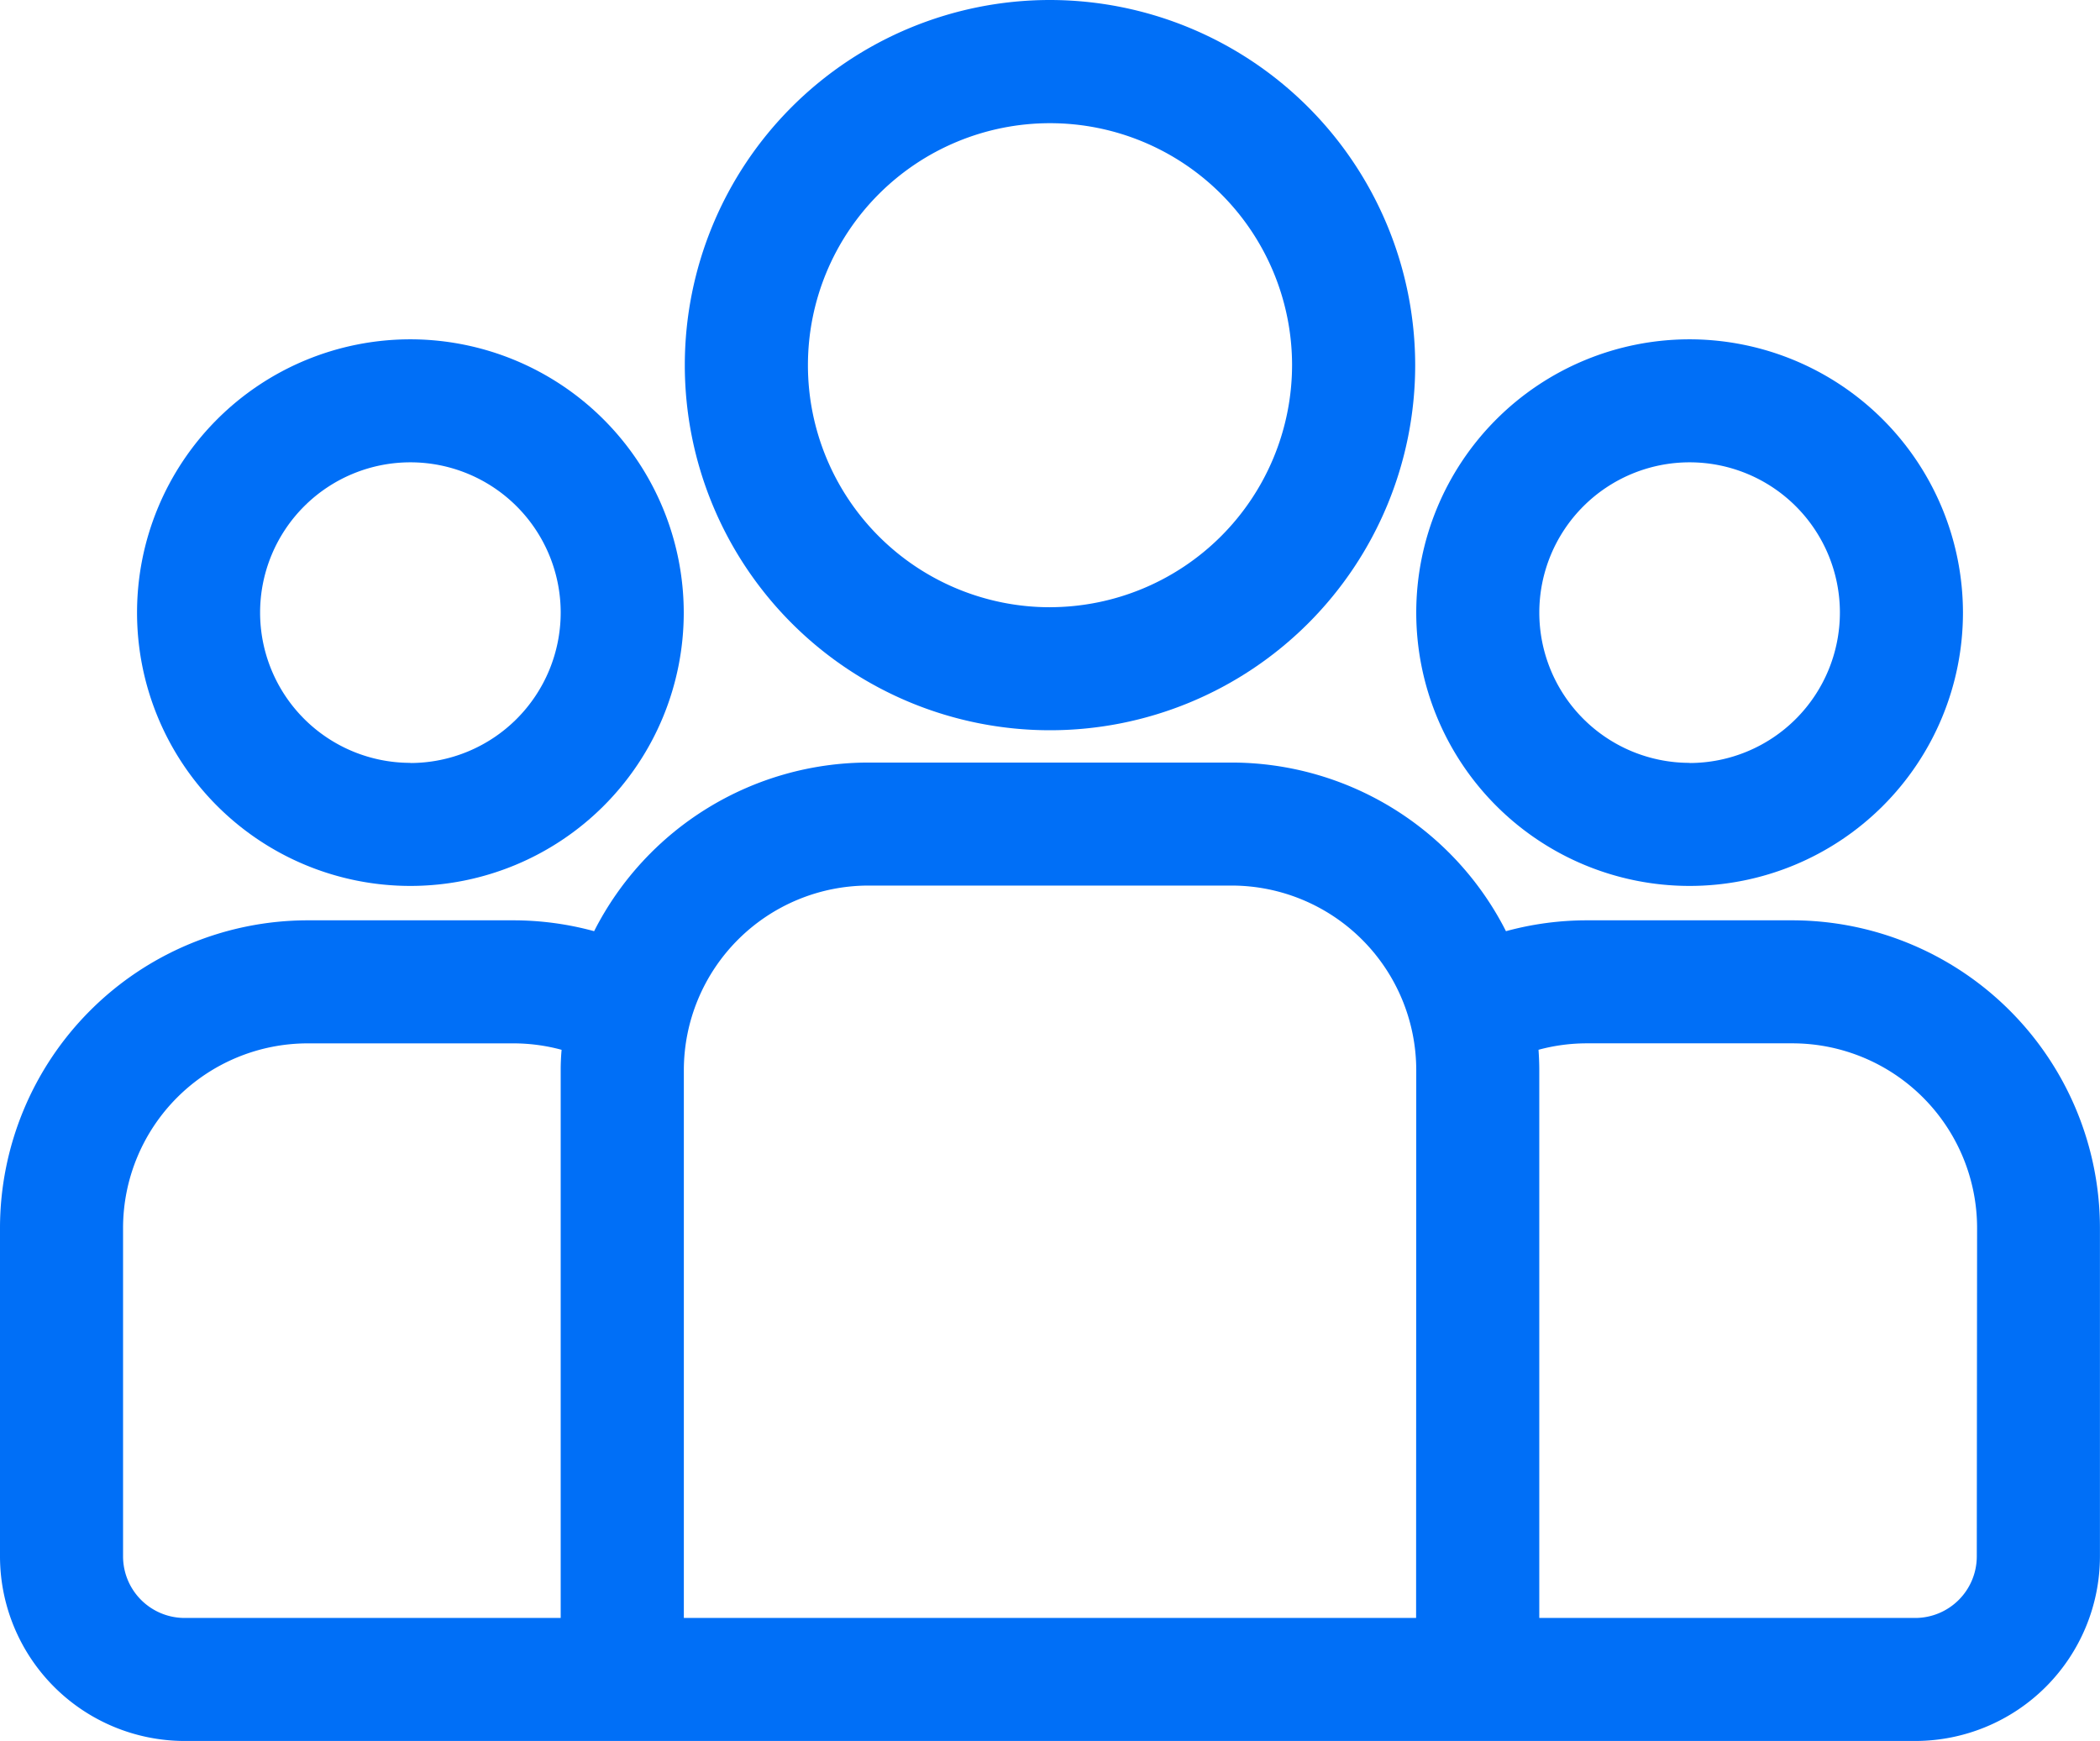 <svg xmlns="http://www.w3.org/2000/svg" width="69.402" height="57.547" viewBox="0 0 69.402 57.547"><defs><style>.a{fill:#006ff7;}</style></defs><g transform="translate(0 -43.729)"><g transform="translate(0 68.935)"><g transform="translate(0 0)"><path class="a" d="M59.236,234.895H52.442a10.139,10.139,0,0,0-2.672.359,10.175,10.175,0,0,0-9.065-5.574H28.7a10.175,10.175,0,0,0-9.065,5.574,10.139,10.139,0,0,0-2.672-.359H10.166A10.178,10.178,0,0,0,0,245.061v10.86a6.107,6.107,0,0,0,6.1,6.1H63.3a6.107,6.107,0,0,0,6.1-6.1v-10.86A10.178,10.178,0,0,0,59.236,234.895ZM18.53,239.847v18.108H6.1a2.036,2.036,0,0,1-2.033-2.033v-10.86a6.107,6.107,0,0,1,6.1-6.1H16.96a6.08,6.08,0,0,1,1.6.213C18.54,239.4,18.53,239.621,18.53,239.847ZM46.8,257.955H22.6V239.846a6.107,6.107,0,0,1,6.1-6.1H40.705a6.107,6.107,0,0,1,6.1,6.1Zm18.53-2.033a2.036,2.036,0,0,1-2.033,2.033H50.871V239.846c0-.226-.01-.45-.025-.672a6.086,6.086,0,0,1,1.6-.213h6.794a6.107,6.107,0,0,1,6.1,6.1Z" transform="translate(0 -229.68)"/></g></g><g transform="translate(4.529 54.949)"><g transform="translate(0 0)"><path class="a" d="M42.448,126.5a9.034,9.034,0,1,0,9.034,9.034A9.044,9.044,0,0,0,42.448,126.5Zm0,14a4.967,4.967,0,1,1,4.967-4.967A4.973,4.973,0,0,1,42.448,140.505Z" transform="translate(-33.414 -126.504)"/></g></g><g transform="translate(22.632 43.729)"><g transform="translate(0 0)"><path class="a" d="M179.031,43.729A12.069,12.069,0,1,0,191.1,55.8,12.083,12.083,0,0,0,179.031,43.729Zm0,20.072a8,8,0,1,1,8-8A8.012,8.012,0,0,1,179.031,63.8Z" transform="translate(-166.962 -43.729)"/></g></g><g transform="translate(46.805 54.949)"><g transform="translate(0 0)"><path class="a" d="M354.328,126.5a9.034,9.034,0,1,0,9.034,9.034A9.044,9.044,0,0,0,354.328,126.5Zm0,14a4.967,4.967,0,1,1,4.967-4.967A4.973,4.973,0,0,1,354.328,140.505Z" transform="translate(-345.294 -126.504)"/></g></g></g></svg>